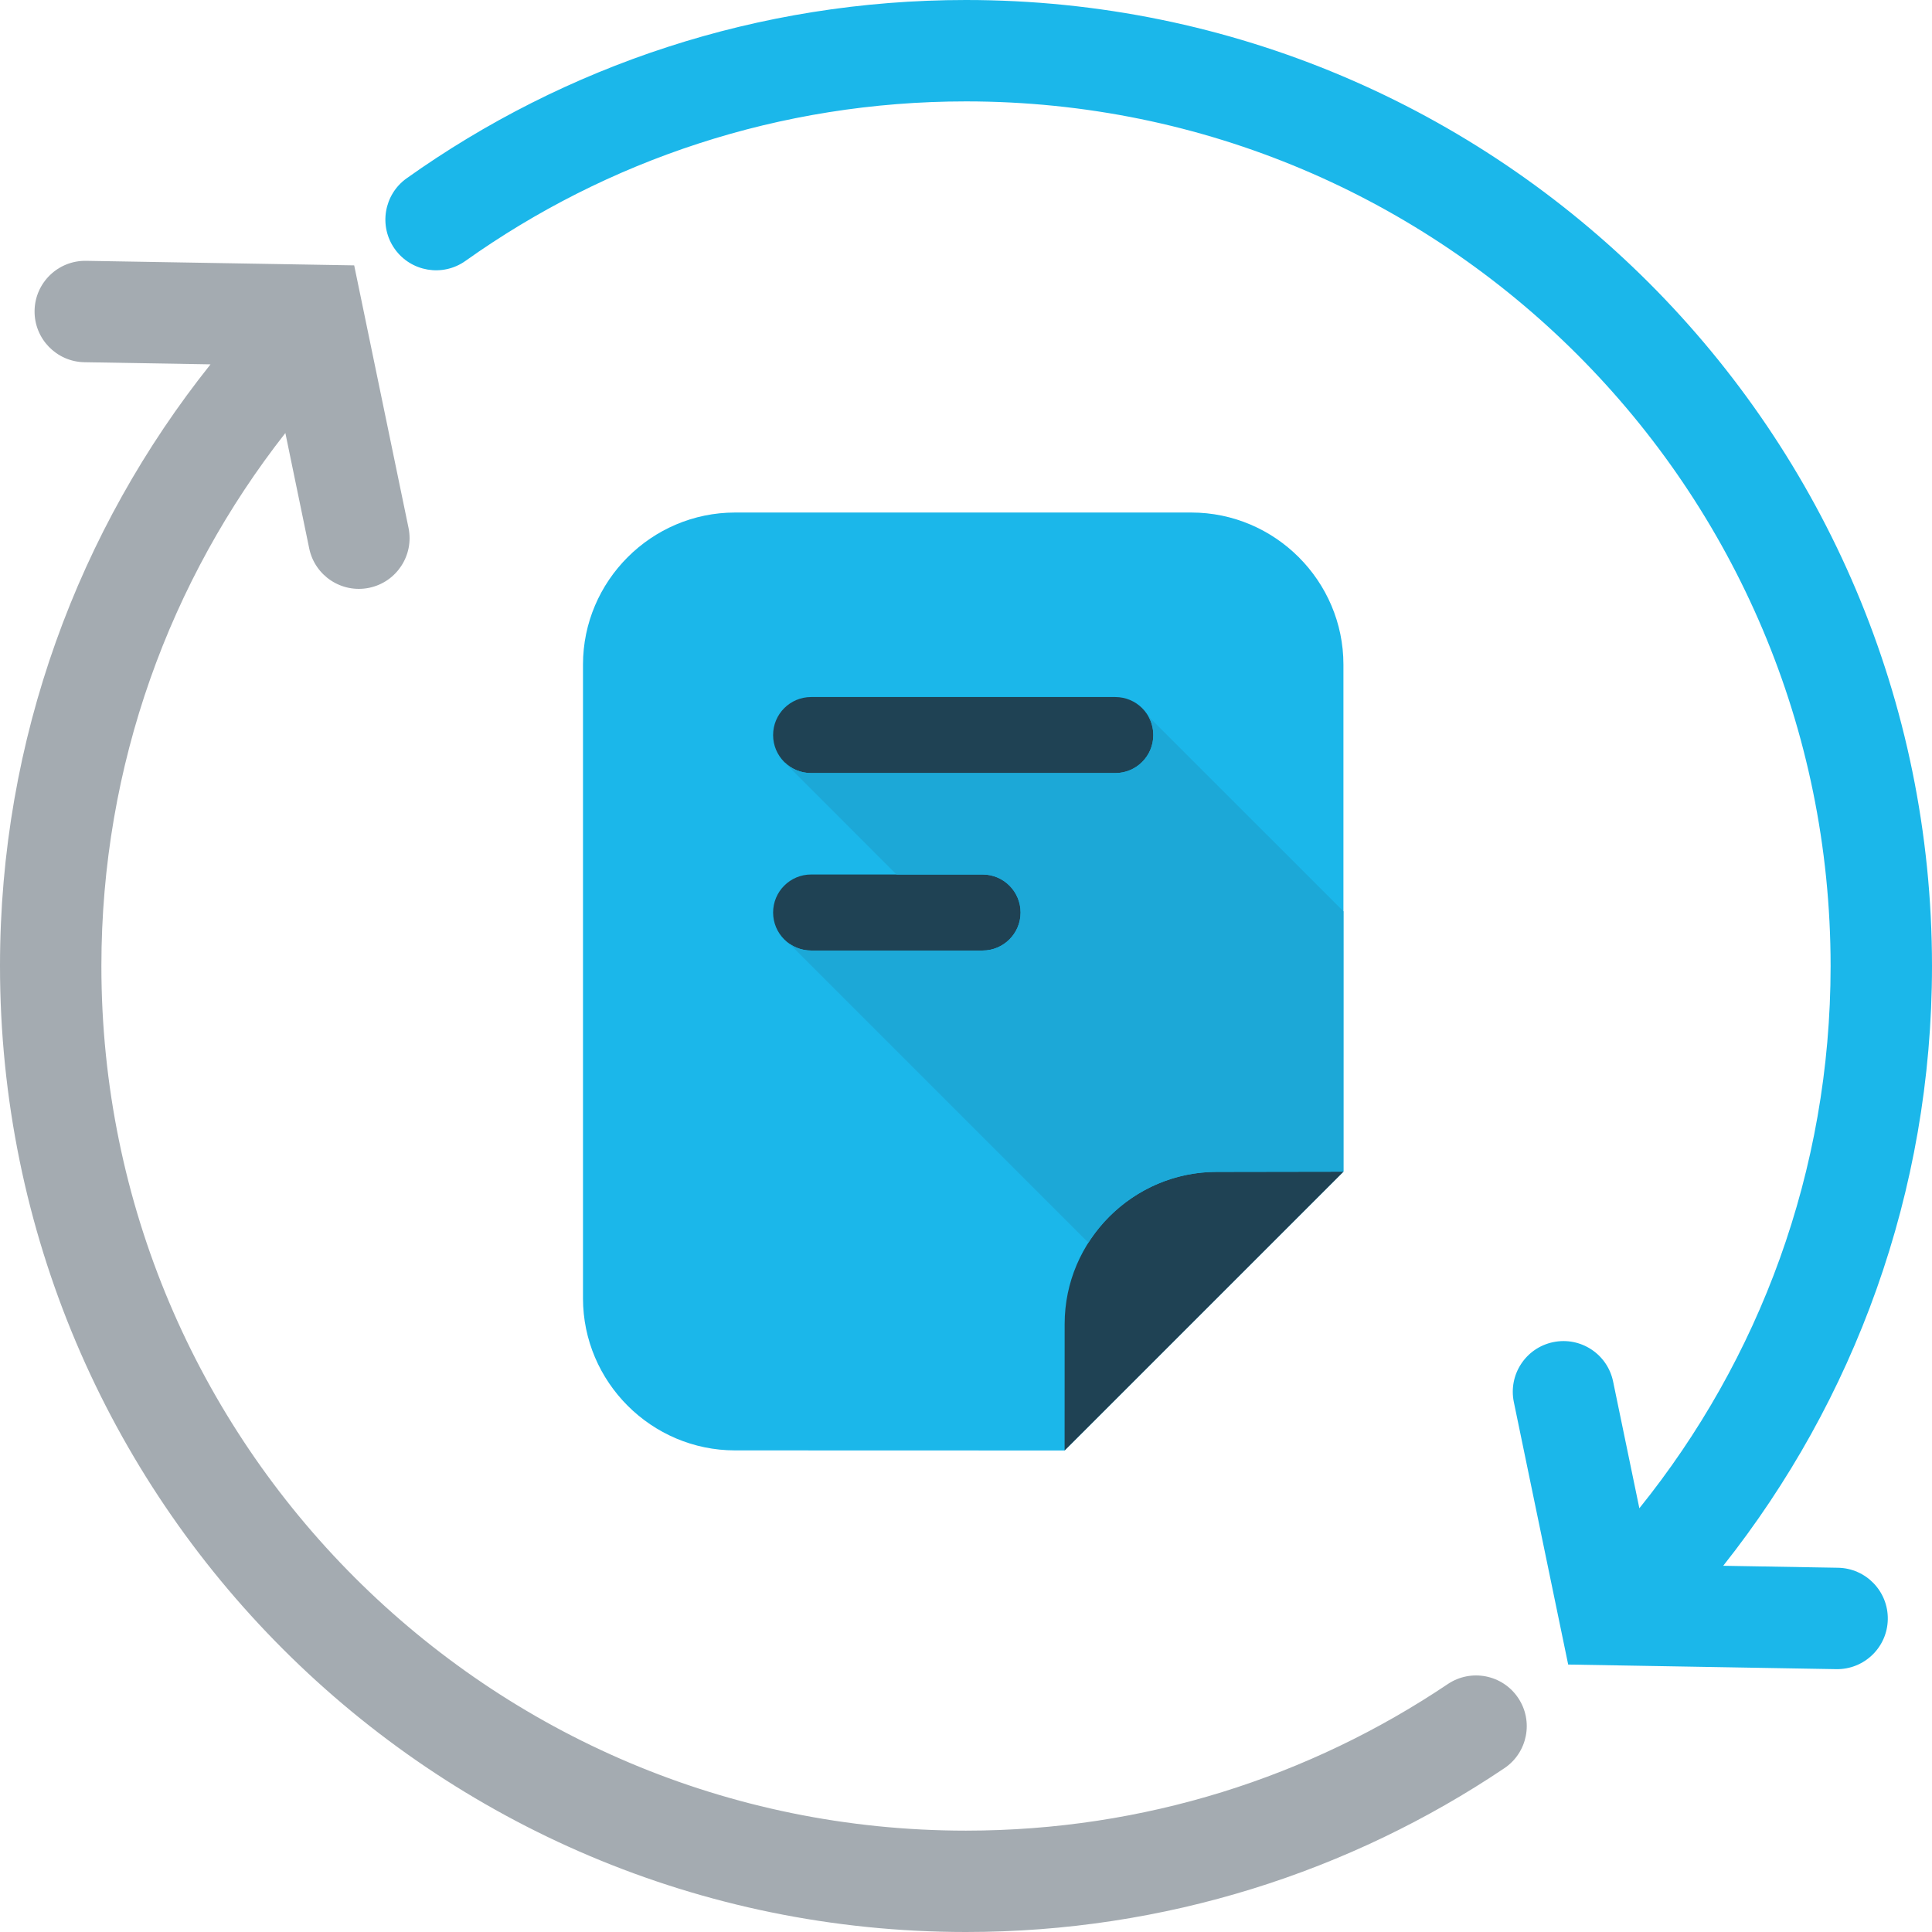 <?xml version="1.0" encoding="iso-8859-1"?>
<!-- Generator: Adobe Illustrator 19.0.0, SVG Export Plug-In . SVG Version: 6.00 Build 0)  -->
<svg version="1.1" id="Capa_1" xmlns="http://www.w3.org/2000/svg" xmlns:xlink="http://www.w3.org/1999/xlink" x="0px" y="0px"
	 viewBox="0 0 390.246 390.246" style="enable-background:new 0 0 390.246 390.246;" xml:space="preserve">
<path style="fill:#A4ABB1;" d="M306.647,342.953c-3.149-4.695-9.513-5.939-14.208-2.785l0,0
	c-27.832,18.703-61.251,29.599-97.321,29.604c-48.256-0.005-91.848-19.528-123.489-51.149
	c-31.621-31.637-51.144-75.233-51.149-123.494c0.005-40.663,13.88-77.983,37.161-107.663l4.818,23.311
	c1.147,5.54,6.559,9.098,12.099,7.956c5.54-1.142,9.103-6.564,7.962-12.104L71.542,53.601l-54.144-0.916
	C11.74,52.588,7.076,57.098,6.984,62.751s4.413,10.317,10.066,10.414l0,0l25.472,0.43C15.939,106.916-0.01,149.187,0,195.123
	c0.005,107.776,87.363,195.118,195.118,195.123c40.223,0.005,77.686-12.196,108.749-33.085
	C308.557,354.007,309.806,347.643,306.647,342.953z"/>
<g>
	<path style="fill:#1BB7EA;" d="M371.256,316.672L371.256,316.672l-23.183-0.399c26.378-33.275,42.173-75.407,42.173-121.149
		C390.236,87.347,302.884,0.005,195.118,0C153.052-0.005,114.007,13.343,82.15,36.009c-4.608,3.277-5.688,9.672-2.412,14.28
		c3.277,4.608,9.672,5.688,14.28,2.412c28.544-20.296,63.38-32.215,101.1-32.22c48.261,0.005,91.858,19.528,123.494,51.149
		c31.626,31.636,51.144,75.233,51.154,123.494c-0.005,41.503-14.469,79.555-38.63,109.532l-5.304-25.61
		c-1.147-5.54-6.564-9.093-12.104-7.946c-5.535,1.147-9.088,6.564-7.946,12.104l10.977,53.018l54.139,0.932
		c5.652,0.097,10.322-4.408,10.419-10.061C381.414,321.428,376.909,316.769,371.256,316.672z"/>
	<path style="fill:#1BB7EA;" d="M271.36,134.246c0-16.896-13.824-30.72-30.72-30.72h-92.16c-16.901,0-30.72,13.824-30.72,30.72v128
		c0,16.896,13.819,30.72,30.72,30.72l66.56,0.02l56.32-56.32V134.246z"/>
</g>
<g>
	<path style="fill:#1F4254;" d="M245.77,236.708l25.6-0.041l-56.33,56.32l0.01-25.559
		C215.05,250.537,228.879,236.708,245.77,236.708"/>
	<path style="fill:#1F4254;" d="M163.84,156.155h61.44c4.239,0,7.68-3.436,7.68-7.68s-3.441-7.68-7.68-7.68h-61.44
		c-4.244,0-7.68,3.43-7.68,7.68C156.16,152.719,159.596,156.155,163.84,156.155"/>
	<path style="fill:#1F4254;" d="M163.84,192h34.632c4.239,0,7.68-3.441,7.68-7.68c0-4.244-3.441-7.68-7.68-7.68H163.84
		c-4.244,0-7.68,3.441-7.68,7.68C156.16,188.554,159.596,192,163.84,192"/>
</g>
<path style="fill:#1CA8D7;" d="M252.247,164.972l-20.285-20.285c0.635,1.121,0.993,2.412,0.993,3.789c0,4.244-3.441,7.68-7.68,7.68
	h-61.44c-2.048,0-3.912-0.804-5.289-2.109l-0.031,0.01l10.931,10.931l11.638,11.648h17.382c4.239,0,7.68,3.441,7.68,7.68
	c0,4.239-3.441,7.68-7.68,7.68h-34.621h-0.005c-1.638,0-3.149-0.512-4.398-1.388l4.408,4.408l55.992,55.992
	c5.463-8.581,15.058-14.3,25.928-14.3l25.59-0.041l0.01-52.577L252.247,164.972z"/>
<g>
</g>
<g>
</g>
<g>
</g>
<g>
</g>
<g>
</g>
<g>
</g>
<g>
</g>
<g>
</g>
<g>
</g>
<g>
</g>
<g>
</g>
<g>
</g>
<g>
</g>
<g>
</g>
<g>
</g>
</svg>
